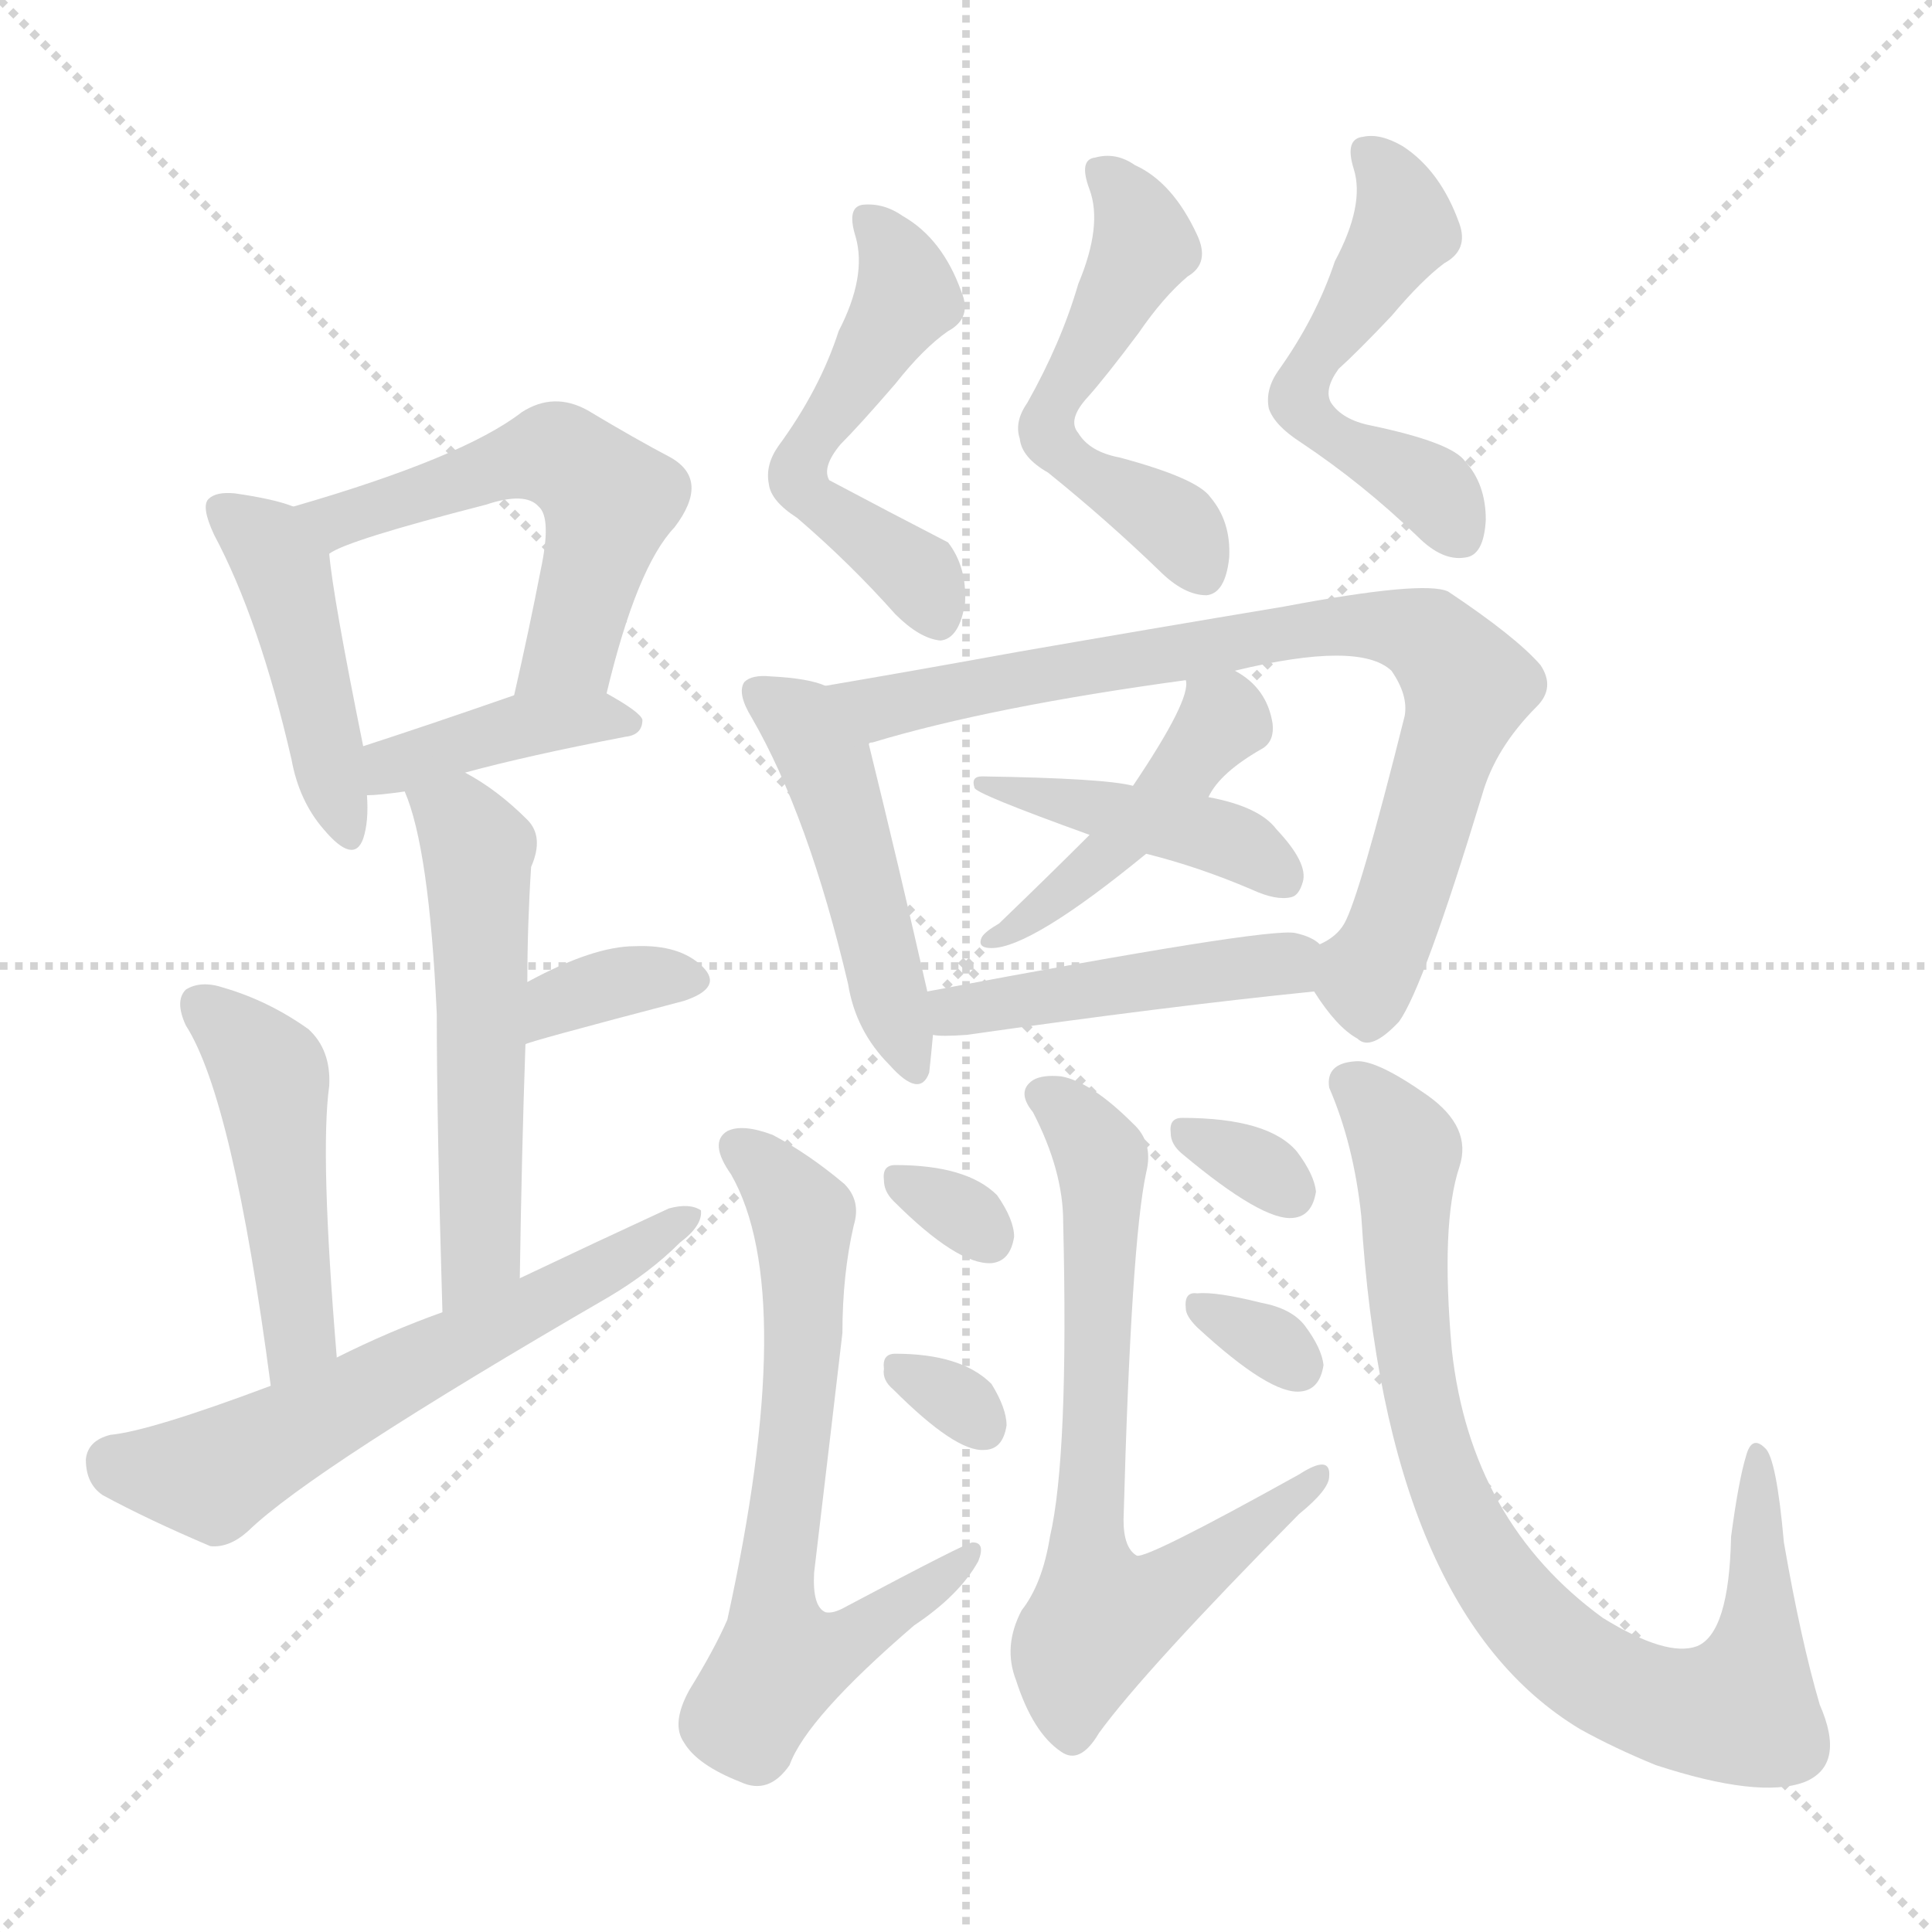 <svg version="1.1" viewBox="0 0 1024 1024" xmlns="http://www.w3.org/2000/svg">
  <g stroke="lightgray" stroke-dasharray="1,1" stroke-width="1" transform="scale(4, 4)">
    <line x1="0" y1="0" x2="256" y2="256"></line>
    <line x1="256" y1="0" x2="0" y2="256"></line>
    <line x1="128" y1="0" x2="128" y2="256"></line>
    <line x1="0" y1="128" x2="256" y2="128"></line>
  </g>
<g transform="scale(1, -1) translate(0, -900)">
   <style type="text/css">
    @keyframes keyframes0 {
      from {
       stroke: blue;
       stroke-dashoffset: 442;
       stroke-width: 128;
       }
       59% {
       animation-timing-function: step-end;
       stroke: blue;
       stroke-dashoffset: 0;
       stroke-width: 128;
       }
       to {
       stroke: black;
       stroke-width: 1024;
       }
       }
       #make-me-a-hanzi-animation-0 {
         animation: keyframes0 0.61s both;
         animation-delay: 0s;
         animation-timing-function: linear;
       }
    @keyframes keyframes1 {
      from {
       stroke: blue;
       stroke-dashoffset: 540;
       stroke-width: 128;
       }
       64% {
       animation-timing-function: step-end;
       stroke: blue;
       stroke-dashoffset: 0;
       stroke-width: 128;
       }
       to {
       stroke: black;
       stroke-width: 1024;
       }
       }
       #make-me-a-hanzi-animation-1 {
         animation: keyframes1 0.689s both;
         animation-delay: 0.61s;
         animation-timing-function: linear;
       }
    @keyframes keyframes2 {
      from {
       stroke: blue;
       stroke-dashoffset: 397;
       stroke-width: 128;
       }
       56% {
       animation-timing-function: step-end;
       stroke: blue;
       stroke-dashoffset: 0;
       stroke-width: 128;
       }
       to {
       stroke: black;
       stroke-width: 1024;
       }
       }
       #make-me-a-hanzi-animation-2 {
         animation: keyframes2 0.573s both;
         animation-delay: 1.299s;
         animation-timing-function: linear;
       }
    @keyframes keyframes3 {
      from {
       stroke: blue;
       stroke-dashoffset: 539;
       stroke-width: 128;
       }
       64% {
       animation-timing-function: step-end;
       stroke: blue;
       stroke-dashoffset: 0;
       stroke-width: 128;
       }
       to {
       stroke: black;
       stroke-width: 1024;
       }
       }
       #make-me-a-hanzi-animation-3 {
         animation: keyframes3 0.689s both;
         animation-delay: 1.872s;
         animation-timing-function: linear;
       }
    @keyframes keyframes4 {
      from {
       stroke: blue;
       stroke-dashoffset: 348;
       stroke-width: 128;
       }
       53% {
       animation-timing-function: step-end;
       stroke: blue;
       stroke-dashoffset: 0;
       stroke-width: 128;
       }
       to {
       stroke: black;
       stroke-width: 1024;
       }
       }
       #make-me-a-hanzi-animation-4 {
         animation: keyframes4 0.533s both;
         animation-delay: 2.561s;
         animation-timing-function: linear;
       }
    @keyframes keyframes5 {
      from {
       stroke: blue;
       stroke-dashoffset: 469;
       stroke-width: 128;
       }
       60% {
       animation-timing-function: step-end;
       stroke: blue;
       stroke-dashoffset: 0;
       stroke-width: 128;
       }
       to {
       stroke: black;
       stroke-width: 1024;
       }
       }
       #make-me-a-hanzi-animation-5 {
         animation: keyframes5 0.632s both;
         animation-delay: 3.094s;
         animation-timing-function: linear;
       }
    @keyframes keyframes6 {
      from {
       stroke: blue;
       stroke-dashoffset: 598;
       stroke-width: 128;
       }
       66% {
       animation-timing-function: step-end;
       stroke: blue;
       stroke-dashoffset: 0;
       stroke-width: 128;
       }
       to {
       stroke: black;
       stroke-width: 1024;
       }
       }
       #make-me-a-hanzi-animation-6 {
         animation: keyframes6 0.737s both;
         animation-delay: 3.726s;
         animation-timing-function: linear;
       }
    @keyframes keyframes7 {
      from {
       stroke: blue;
       stroke-dashoffset: 519;
       stroke-width: 128;
       }
       63% {
       animation-timing-function: step-end;
       stroke: blue;
       stroke-dashoffset: 0;
       stroke-width: 128;
       }
       to {
       stroke: black;
       stroke-width: 1024;
       }
       }
       #make-me-a-hanzi-animation-7 {
         animation: keyframes7 0.672s both;
         animation-delay: 4.462s;
         animation-timing-function: linear;
       }
    @keyframes keyframes8 {
      from {
       stroke: blue;
       stroke-dashoffset: 525;
       stroke-width: 128;
       }
       63% {
       animation-timing-function: step-end;
       stroke: blue;
       stroke-dashoffset: 0;
       stroke-width: 128;
       }
       to {
       stroke: black;
       stroke-width: 1024;
       }
       }
       #make-me-a-hanzi-animation-8 {
         animation: keyframes8 0.677s both;
         animation-delay: 5.135s;
         animation-timing-function: linear;
       }
    @keyframes keyframes9 {
      from {
       stroke: blue;
       stroke-dashoffset: 519;
       stroke-width: 128;
       }
       63% {
       animation-timing-function: step-end;
       stroke: blue;
       stroke-dashoffset: 0;
       stroke-width: 128;
       }
       to {
       stroke: black;
       stroke-width: 1024;
       }
       }
       #make-me-a-hanzi-animation-9 {
         animation: keyframes9 0.672s both;
         animation-delay: 5.812s;
         animation-timing-function: linear;
       }
    @keyframes keyframes10 {
      from {
       stroke: blue;
       stroke-dashoffset: 474;
       stroke-width: 128;
       }
       61% {
       animation-timing-function: step-end;
       stroke: blue;
       stroke-dashoffset: 0;
       stroke-width: 128;
       }
       to {
       stroke: black;
       stroke-width: 1024;
       }
       }
       #make-me-a-hanzi-animation-10 {
         animation: keyframes10 0.636s both;
         animation-delay: 6.484s;
         animation-timing-function: linear;
       }
    @keyframes keyframes11 {
      from {
       stroke: blue;
       stroke-dashoffset: 789;
       stroke-width: 128;
       }
       72% {
       animation-timing-function: step-end;
       stroke: blue;
       stroke-dashoffset: 0;
       stroke-width: 128;
       }
       to {
       stroke: black;
       stroke-width: 1024;
       }
       }
       #make-me-a-hanzi-animation-11 {
         animation: keyframes11 0.892s both;
         animation-delay: 7.12s;
         animation-timing-function: linear;
       }
    @keyframes keyframes12 {
      from {
       stroke: blue;
       stroke-dashoffset: 443;
       stroke-width: 128;
       }
       59% {
       animation-timing-function: step-end;
       stroke: blue;
       stroke-dashoffset: 0;
       stroke-width: 128;
       }
       to {
       stroke: black;
       stroke-width: 1024;
       }
       }
       #make-me-a-hanzi-animation-12 {
         animation: keyframes12 0.611s both;
         animation-delay: 8.012s;
         animation-timing-function: linear;
       }
    @keyframes keyframes13 {
      from {
       stroke: blue;
       stroke-dashoffset: 428;
       stroke-width: 128;
       }
       58% {
       animation-timing-function: step-end;
       stroke: blue;
       stroke-dashoffset: 0;
       stroke-width: 128;
       }
       to {
       stroke: black;
       stroke-width: 1024;
       }
       }
       #make-me-a-hanzi-animation-13 {
         animation: keyframes13 0.598s both;
         animation-delay: 8.623s;
         animation-timing-function: linear;
       }
    @keyframes keyframes14 {
      from {
       stroke: blue;
       stroke-dashoffset: 454;
       stroke-width: 128;
       }
       60% {
       animation-timing-function: step-end;
       stroke: blue;
       stroke-dashoffset: 0;
       stroke-width: 128;
       }
       to {
       stroke: black;
       stroke-width: 1024;
       }
       }
       #make-me-a-hanzi-animation-14 {
         animation: keyframes14 0.619s both;
         animation-delay: 9.221s;
         animation-timing-function: linear;
       }
    @keyframes keyframes15 {
      from {
       stroke: blue;
       stroke-dashoffset: 663;
       stroke-width: 128;
       }
       68% {
       animation-timing-function: step-end;
       stroke: blue;
       stroke-dashoffset: 0;
       stroke-width: 128;
       }
       to {
       stroke: black;
       stroke-width: 1024;
       }
       }
       #make-me-a-hanzi-animation-15 {
         animation: keyframes15 0.79s both;
         animation-delay: 9.84s;
         animation-timing-function: linear;
       }
    @keyframes keyframes16 {
      from {
       stroke: blue;
       stroke-dashoffset: 308;
       stroke-width: 128;
       }
       50% {
       animation-timing-function: step-end;
       stroke: blue;
       stroke-dashoffset: 0;
       stroke-width: 128;
       }
       to {
       stroke: black;
       stroke-width: 1024;
       }
       }
       #make-me-a-hanzi-animation-16 {
         animation: keyframes16 0.501s both;
         animation-delay: 10.63s;
         animation-timing-function: linear;
       }
    @keyframes keyframes17 {
      from {
       stroke: blue;
       stroke-dashoffset: 307;
       stroke-width: 128;
       }
       50% {
       animation-timing-function: step-end;
       stroke: blue;
       stroke-dashoffset: 0;
       stroke-width: 128;
       }
       to {
       stroke: black;
       stroke-width: 1024;
       }
       }
       #make-me-a-hanzi-animation-17 {
         animation: keyframes17 0.5s both;
         animation-delay: 11.131s;
         animation-timing-function: linear;
       }
    @keyframes keyframes18 {
      from {
       stroke: blue;
       stroke-dashoffset: 683;
       stroke-width: 128;
       }
       69% {
       animation-timing-function: step-end;
       stroke: blue;
       stroke-dashoffset: 0;
       stroke-width: 128;
       }
       to {
       stroke: black;
       stroke-width: 1024;
       }
       }
       #make-me-a-hanzi-animation-18 {
         animation: keyframes18 0.806s both;
         animation-delay: 11.631s;
         animation-timing-function: linear;
       }
    @keyframes keyframes19 {
      from {
       stroke: blue;
       stroke-dashoffset: 317;
       stroke-width: 128;
       }
       51% {
       animation-timing-function: step-end;
       stroke: blue;
       stroke-dashoffset: 0;
       stroke-width: 128;
       }
       to {
       stroke: black;
       stroke-width: 1024;
       }
       }
       #make-me-a-hanzi-animation-19 {
         animation: keyframes19 0.508s both;
         animation-delay: 12.436s;
         animation-timing-function: linear;
       }
    @keyframes keyframes20 {
      from {
       stroke: blue;
       stroke-dashoffset: 313;
       stroke-width: 128;
       }
       50% {
       animation-timing-function: step-end;
       stroke: blue;
       stroke-dashoffset: 0;
       stroke-width: 128;
       }
       to {
       stroke: black;
       stroke-width: 1024;
       }
       }
       #make-me-a-hanzi-animation-20 {
         animation: keyframes20 0.505s both;
         animation-delay: 12.944s;
         animation-timing-function: linear;
       }
    @keyframes keyframes21 {
      from {
       stroke: blue;
       stroke-dashoffset: 827;
       stroke-width: 128;
       }
       73% {
       animation-timing-function: step-end;
       stroke: blue;
       stroke-dashoffset: 0;
       stroke-width: 128;
       }
       to {
       stroke: black;
       stroke-width: 1024;
       }
       }
       #make-me-a-hanzi-animation-21 {
         animation: keyframes21 0.923s both;
         animation-delay: 13.449s;
         animation-timing-function: linear;
       }
</style>
<path d="M 155.5 631.5 Q 145.5 635.5 124.5 638.5 Q 114.5 639.5 110.5 635.5 Q 106.5 631.5 113.5 616.5 Q 137.5 571.5 154.5 497.5 Q 158.5 475.5 171.5 460.5 Q 187.5 441.5 192.5 455.5 Q 195.5 464.5 194.5 478.5 L 192.5 504.5 Q 176.5 583.5 174.5 606.5 C 172.5 625.5 172.5 625.5 155.5 631.5 Z" fill="lightgray"></path> 
<path d="M 321.5 532.5 Q 337.5 599.5 357.5 620.5 Q 376.5 645.5 355.5 657.5 Q 336.5 667.5 311.5 682.5 Q 293.5 692.5 276.5 681.5 Q 245.5 657.5 155.5 631.5 C 126.5 623.5 147.5 593.5 174.5 606.5 Q 183.5 613.5 257.5 632.5 Q 278.5 639.5 285.5 631.5 Q 292.5 625.5 286.5 597.5 Q 280.5 566.5 272.5 531.5 C 265.5 502.5 314.5 503.5 321.5 532.5 Z" fill="lightgray"></path> 
<path d="M 246.5 490.5 Q 279.5 499.5 331.5 509.5 Q 340.5 510.5 340.5 518.5 Q 339.5 522.5 321.5 532.5 C 304.5 542.5 300.5 541.5 272.5 531.5 Q 226.5 515.5 192.5 504.5 C 163.5 495.5 164.5 477.5 194.5 478.5 Q 200.5 478.5 214.5 480.5 L 246.5 490.5 Z" fill="lightgray"></path> 
<path d="M 275.5 222.5 Q 276.5 289.5 278.5 346.5 L 279.5 379.5 Q 279.5 409.5 281.5 440.5 Q 288.5 456.5 279.5 465.5 Q 263.5 481.5 246.5 490.5 C 220.5 505.5 204.5 508.5 214.5 480.5 Q 227.5 450.5 231.5 362.5 Q 231.5 305.5 234.5 204.5 C 235.5 174.5 275.5 192.5 275.5 222.5 Z" fill="lightgray"></path> 
<path d="M 278.5 346.5 Q 278.5 347.5 362.5 369.5 Q 383.5 376.5 372.5 387.5 Q 360.5 399.5 336.5 398.5 Q 314.5 398.5 279.5 379.5 C 253.5 365.5 250.5 336.5 278.5 346.5 Z" fill="lightgray"></path> 
<path d="M 178.5 180.5 Q 169.5 288.5 174.5 324.5 Q 175.5 343.5 163.5 354.5 Q 142.5 369.5 118.5 376.5 Q 106.5 380.5 98.5 375.5 Q 92.5 369.5 98.5 356.5 Q 123.5 317.5 143.5 165.5 C 147.5 135.5 180.5 150.5 178.5 180.5 Z" fill="lightgray"></path> 
<path d="M 143.5 165.5 Q 79.5 141.5 58.5 139.5 Q 46.5 136.5 45.5 126.5 Q 45.5 113.5 54.5 107.5 Q 78.5 94.5 111.5 80.5 Q 121.5 79.5 131.5 88.5 Q 165.5 121.5 322.5 212.5 Q 344.5 225.5 360.5 241.5 Q 372.5 250.5 371.5 258.5 Q 365.5 262.5 354.5 259.5 Q 315.5 241.5 275.5 222.5 L 234.5 204.5 Q 206.5 194.5 178.5 180.5 L 143.5 165.5 Z" fill="lightgray"></path> 
<path d="M 444.5 724.5 Q 434.5 693.5 412.5 663.5 Q 405.5 653.5 407.5 643.5 Q 408.5 634.5 422.5 625.5 Q 450.5 601.5 474.5 574.5 Q 487.5 561.5 498.5 560.5 Q 508.5 561.5 511.5 580.5 Q 512.5 599.5 502.5 612.5 Q 471.5 628.5 439.5 645.5 Q 435.5 652.5 445.5 664.5 Q 455.5 674.5 474.5 696.5 Q 489.5 715.5 502.5 724.5 Q 515.5 731.5 509.5 745.5 Q 499.5 773.5 478.5 785.5 Q 468.5 792.5 457.5 791.5 Q 448.5 790.5 453.5 774.5 Q 459.5 753.5 444.5 724.5 Z" fill="lightgray"></path> 
<path d="M 571.5 749.5 Q 562.5 718.5 544.5 686.5 Q 537.5 676.5 540.5 667.5 Q 541.5 657.5 555.5 649.5 Q 586.5 624.5 614.5 597.5 Q 627.5 584.5 639.5 584.5 Q 649.5 585.5 651.5 604.5 Q 652.5 623.5 641.5 636.5 Q 634.5 646.5 593.5 657.5 Q 577.5 660.5 571.5 670.5 Q 565.5 677.5 576.5 689.5 Q 585.5 699.5 603.5 723.5 Q 616.5 742.5 629.5 753.5 Q 641.5 760.5 634.5 775.5 Q 621.5 803.5 601.5 812.5 Q 591.5 819.5 580.5 816.5 Q 571.5 815.5 577.5 799.5 Q 584.5 780.5 571.5 749.5 Z" fill="lightgray"></path> 
<path d="M 707.5 761.5 Q 697.5 731.5 677.5 703.5 Q 670.5 693.5 672.5 683.5 Q 675.5 674.5 689.5 665.5 Q 722.5 643.5 751.5 615.5 Q 764.5 602.5 776.5 604.5 Q 786.5 605.5 787.5 624.5 Q 787.5 643.5 776.5 655.5 Q 769.5 665.5 726.5 674.5 Q 711.5 677.5 705.5 686.5 Q 701.5 693.5 709.5 704.5 Q 719.5 713.5 737.5 732.5 Q 753.5 751.5 765.5 760.5 Q 778.5 767.5 773.5 781.5 Q 763.5 809.5 743.5 822.5 Q 731.5 829.5 722.5 827.5 Q 712.5 826.5 717.5 810.5 Q 723.5 791.5 707.5 761.5 Z" fill="lightgray"></path> 
<path d="M 437.5 536.5 Q 428.5 540.5 408.5 541.5 Q 398.5 542.5 394.5 538.5 Q 390.5 532.5 398.5 519.5 Q 428.5 467.5 449.5 378.5 Q 453.5 353.5 471.5 335.5 Q 487.5 317.5 492.5 331.5 Q 493.5 340.5 494.5 351.5 L 491.5 374.5 Q 476.5 440.5 460.5 505.5 C 454.5 531.5 454.5 531.5 437.5 536.5 Z" fill="lightgray"></path> 
<path d="M 696.5 374.5 Q 708.5 355.5 719.5 349.5 Q 726.5 342.5 741.5 358.5 Q 754.5 376.5 785.5 478.5 Q 792.5 503.5 814.5 525.5 Q 824.5 535.5 816.5 547.5 Q 803.5 562.5 767.5 586.5 Q 754.5 592.5 680.5 578.5 Q 608.5 566.5 539.5 554.5 Q 484.5 544.5 437.5 536.5 C 407.5 531.5 431.5 496.5 460.5 505.5 Q 460.5 506.5 462.5 506.5 Q 525.5 525.5 628.5 539.5 L 654.5 544.5 Q 720.5 560.5 737.5 544.5 Q 746.5 531.5 744.5 520.5 Q 720.5 424.5 712.5 410.5 Q 708.5 403.5 699.5 399.5 C 686.5 388.5 686.5 388.5 696.5 374.5 Z" fill="lightgray"></path> 
<path d="M 628.5 539.5 Q 631.5 529.5 600.5 483.5 L 577.5 457.5 Q 555.5 435.5 529.5 410.5 Q 522.5 406.5 520.5 403.5 Q 517.5 397.5 525.5 397.5 Q 546.5 397.5 607.5 447.5 L 640.5 477.5 Q 646.5 490.5 669.5 503.5 L 669.5 504.5 L 669.5 503.5 Q 675.5 507.5 674.5 516.5 Q 671.5 535.5 654.5 544.5 C 629.5 559.5 629.5 559.5 628.5 539.5 Z" fill="lightgray"></path> 
<path d="M 600.5 483.5 Q 585.5 487.5 520.5 488.5 Q 514.5 488.5 516.5 482.5 Q 516.5 479.5 577.5 457.5 L 607.5 447.5 Q 635.5 440.5 663.5 428.5 Q 676.5 422.5 684.5 424.5 Q 688.5 425.5 690.5 432.5 Q 693.5 442.5 676.5 460.5 Q 667.5 472.5 640.5 477.5 L 600.5 483.5 Z" fill="lightgray"></path> 
<path d="M 494.5 351.5 Q 498.5 350.5 512.5 351.5 Q 617.5 366.5 696.5 374.5 C 726.5 377.5 724.5 383.5 699.5 399.5 Q 695.5 403.5 686.5 405.5 Q 671.5 408.5 491.5 374.5 C 462.5 368.5 464.5 353.5 494.5 351.5 Z" fill="lightgray"></path> 
<path d="M 452.5 250.5 Q 456.5 263.5 447.5 272.5 Q 428.5 288.5 409.5 298.5 Q 393.5 304.5 385.5 300.5 Q 375.5 294.5 387.5 277.5 Q 423.5 214.5 385.5 41.5 Q 378.5 25.5 365.5 4.5 Q 355.5 -13.5 362.5 -23.5 Q 369.5 -35.5 392.5 -44.5 Q 407.5 -51.5 418.5 -35.5 Q 427.5 -10.5 484.5 38.5 Q 508.5 54.5 518.5 72.5 Q 522.5 82.5 515.5 82.5 Q 512.5 82.5 448.5 48.5 Q 441.5 44.5 437.5 45.5 Q 430.5 48.5 431.5 66.5 Q 441.5 150.5 446.5 193.5 Q 446.5 224.5 452.5 250.5 Z" fill="lightgray"></path> 
<path d="M 473.5 263.5 Q 507.5 229.5 525.5 230.5 Q 535.5 231.5 537.5 244.5 Q 537.5 253.5 528.5 266.5 Q 512.5 282.5 474.5 282.5 Q 467.5 282.5 468.5 274.5 Q 468.5 268.5 473.5 263.5 Z" fill="lightgray"></path> 
<path d="M 473.5 163.5 Q 506.5 130.5 521.5 131.5 Q 531.5 131.5 533.5 144.5 Q 533.5 153.5 525.5 166.5 Q 509.5 182.5 474.5 182.5 Q 467.5 182.5 468.5 174.5 Q 467.5 168.5 473.5 163.5 Z" fill="lightgray"></path> 
<path d="M 607.5 278.5 Q 611.5 294.5 600.5 304.5 Q 578.5 326.5 562.5 329.5 Q 552.5 330.5 547.5 327.5 Q 538.5 321.5 547.5 310.5 Q 563.5 279.5 563.5 252.5 Q 566.5 128.5 556.5 85.5 Q 552.5 60.5 541.5 46.5 Q 531.5 27.5 538.5 9.5 Q 547.5 -18.5 562.5 -28.5 Q 572.5 -35.5 582.5 -18.5 Q 606.5 14.5 688.5 97.5 Q 704.5 110.5 704.5 117.5 Q 705.5 129.5 688.5 118.5 Q 607.5 73.5 602.5 75.5 Q 595.5 79.5 595.5 94.5 Q 599.5 241.5 607.5 278.5 Z" fill="lightgray"></path> 
<path d="M 626.5 288.5 Q 669.5 252.5 685.5 254.5 Q 695.5 255.5 697.5 268.5 Q 696.5 277.5 687.5 289.5 Q 672.5 307.5 626.5 307.5 Q 619.5 307.5 620.5 299.5 Q 620.5 293.5 626.5 288.5 Z" fill="lightgray"></path> 
<path d="M 634.5 196.5 Q 673.5 160.5 689.5 162.5 Q 699.5 163.5 701.5 176.5 Q 700.5 185.5 691.5 197.5 Q 684.5 206.5 668.5 209.5 Q 644.5 215.5 634.5 214.5 Q 627.5 215.5 628.5 206.5 Q 628.5 202.5 634.5 196.5 Z" fill="lightgray"></path> 
<path d="M 773.5 281.5 Q 780.5 302.5 756.5 319.5 Q 729.5 338.5 718.5 337.5 Q 702.5 336.5 704.5 323.5 Q 717.5 293.5 721.5 255.5 Q 734.5 45.5 837.5 -16.5 Q 855.5 -26.5 877.5 -35.5 Q 932.5 -53.5 956.5 -44.5 Q 978.5 -35.5 964.5 -3.5 Q 954.5 30.5 945.5 82.5 Q 941.5 127.5 935.5 132.5 Q 928.5 139.5 925.5 128.5 Q 921.5 115.5 917.5 85.5 Q 916.5 34.5 899.5 27.5 Q 883.5 21.5 849.5 42.5 Q 779.5 93.5 769.5 184.5 Q 763.5 251.5 773.5 281.5 Z" fill="lightgray"></path> 
      <clipPath id="make-me-a-hanzi-clip-0">
      <path d="M 155.5 631.5 Q 145.5 635.5 124.5 638.5 Q 114.5 639.5 110.5 635.5 Q 106.5 631.5 113.5 616.5 Q 137.5 571.5 154.5 497.5 Q 158.5 475.5 171.5 460.5 Q 187.5 441.5 192.5 455.5 Q 195.5 464.5 194.5 478.5 L 192.5 504.5 Q 176.5 583.5 174.5 606.5 C 172.5 625.5 172.5 625.5 155.5 631.5 Z" fill="lightgray"></path>
      </clipPath>
      <path clip-path="url(#make-me-a-hanzi-clip-0)" d="M 118.5 630.5 L 149.5 598.5 L 182.5 460.5 " fill="none" id="make-me-a-hanzi-animation-0" stroke-dasharray="314 628" stroke-linecap="round"></path>

      <clipPath id="make-me-a-hanzi-clip-1">
      <path d="M 321.5 532.5 Q 337.5 599.5 357.5 620.5 Q 376.5 645.5 355.5 657.5 Q 336.5 667.5 311.5 682.5 Q 293.5 692.5 276.5 681.5 Q 245.5 657.5 155.5 631.5 C 126.5 623.5 147.5 593.5 174.5 606.5 Q 183.5 613.5 257.5 632.5 Q 278.5 639.5 285.5 631.5 Q 292.5 625.5 286.5 597.5 Q 280.5 566.5 272.5 531.5 C 265.5 502.5 314.5 503.5 321.5 532.5 Z" fill="lightgray"></path>
      </clipPath>
      <path clip-path="url(#make-me-a-hanzi-clip-1)" d="M 166.5 629.5 L 178.5 623.5 L 274.5 656.5 L 303.5 654.5 L 323.5 634.5 L 302.5 555.5 L 278.5 537.5 " fill="none" id="make-me-a-hanzi-animation-1" stroke-dasharray="412 824" stroke-linecap="round"></path>

      <clipPath id="make-me-a-hanzi-clip-2">
      <path d="M 246.5 490.5 Q 279.5 499.5 331.5 509.5 Q 340.5 510.5 340.5 518.5 Q 339.5 522.5 321.5 532.5 C 304.5 542.5 300.5 541.5 272.5 531.5 Q 226.5 515.5 192.5 504.5 C 163.5 495.5 164.5 477.5 194.5 478.5 Q 200.5 478.5 214.5 480.5 L 246.5 490.5 Z" fill="lightgray"></path>
      </clipPath>
      <path clip-path="url(#make-me-a-hanzi-clip-2)" d="M 198.5 485.5 L 214.5 496.5 L 270.5 514.5 L 333.5 516.5 " fill="none" id="make-me-a-hanzi-animation-2" stroke-dasharray="269 538" stroke-linecap="round"></path>

      <clipPath id="make-me-a-hanzi-clip-3">
      <path d="M 275.5 222.5 Q 276.5 289.5 278.5 346.5 L 279.5 379.5 Q 279.5 409.5 281.5 440.5 Q 288.5 456.5 279.5 465.5 Q 263.5 481.5 246.5 490.5 C 220.5 505.5 204.5 508.5 214.5 480.5 Q 227.5 450.5 231.5 362.5 Q 231.5 305.5 234.5 204.5 C 235.5 174.5 275.5 192.5 275.5 222.5 Z" fill="lightgray"></path>
      </clipPath>
      <path clip-path="url(#make-me-a-hanzi-clip-3)" d="M 221.5 478.5 L 247.5 459.5 L 254.5 418.5 L 255.5 247.5 L 249.5 226.5 L 238.5 214.5 " fill="none" id="make-me-a-hanzi-animation-3" stroke-dasharray="411 822" stroke-linecap="round"></path>

      <clipPath id="make-me-a-hanzi-clip-4">
      <path d="M 278.5 346.5 Q 278.5 347.5 362.5 369.5 Q 383.5 376.5 372.5 387.5 Q 360.5 399.5 336.5 398.5 Q 314.5 398.5 279.5 379.5 C 253.5 365.5 250.5 336.5 278.5 346.5 Z" fill="lightgray"></path>
      </clipPath>
      <path clip-path="url(#make-me-a-hanzi-clip-4)" d="M 282.5 353.5 L 296.5 370.5 L 309.5 375.5 L 365.5 379.5 " fill="none" id="make-me-a-hanzi-animation-4" stroke-dasharray="220 440" stroke-linecap="round"></path>

      <clipPath id="make-me-a-hanzi-clip-5">
      <path d="M 178.5 180.5 Q 169.5 288.5 174.5 324.5 Q 175.5 343.5 163.5 354.5 Q 142.5 369.5 118.5 376.5 Q 106.5 380.5 98.5 375.5 Q 92.5 369.5 98.5 356.5 Q 123.5 317.5 143.5 165.5 C 147.5 135.5 180.5 150.5 178.5 180.5 Z" fill="lightgray"></path>
      </clipPath>
      <path clip-path="url(#make-me-a-hanzi-clip-5)" d="M 105.5 368.5 L 143.5 329.5 L 159.5 193.5 L 145.5 177.5 " fill="none" id="make-me-a-hanzi-animation-5" stroke-dasharray="341 682" stroke-linecap="round"></path>

      <clipPath id="make-me-a-hanzi-clip-6">
      <path d="M 143.5 165.5 Q 79.5 141.5 58.5 139.5 Q 46.5 136.5 45.5 126.5 Q 45.5 113.5 54.5 107.5 Q 78.5 94.5 111.5 80.5 Q 121.5 79.5 131.5 88.5 Q 165.5 121.5 322.5 212.5 Q 344.5 225.5 360.5 241.5 Q 372.5 250.5 371.5 258.5 Q 365.5 262.5 354.5 259.5 Q 315.5 241.5 275.5 222.5 L 234.5 204.5 Q 206.5 194.5 178.5 180.5 L 143.5 165.5 Z" fill="lightgray"></path>
      </clipPath>
      <path clip-path="url(#make-me-a-hanzi-clip-6)" d="M 60.5 124.5 L 112.5 117.5 L 366.5 255.5 " fill="none" id="make-me-a-hanzi-animation-6" stroke-dasharray="470 940" stroke-linecap="round"></path>

      <clipPath id="make-me-a-hanzi-clip-7">
      <path d="M 444.5 724.5 Q 434.5 693.5 412.5 663.5 Q 405.5 653.5 407.5 643.5 Q 408.5 634.5 422.5 625.5 Q 450.5 601.5 474.5 574.5 Q 487.5 561.5 498.5 560.5 Q 508.5 561.5 511.5 580.5 Q 512.5 599.5 502.5 612.5 Q 471.5 628.5 439.5 645.5 Q 435.5 652.5 445.5 664.5 Q 455.5 674.5 474.5 696.5 Q 489.5 715.5 502.5 724.5 Q 515.5 731.5 509.5 745.5 Q 499.5 773.5 478.5 785.5 Q 468.5 792.5 457.5 791.5 Q 448.5 790.5 453.5 774.5 Q 459.5 753.5 444.5 724.5 Z" fill="lightgray"></path>
      </clipPath>
      <path clip-path="url(#make-me-a-hanzi-clip-7)" d="M 461.5 781.5 L 473.5 767.5 L 480.5 742.5 L 427.5 662.5 L 423.5 645.5 L 485.5 595.5 L 496.5 572.5 " fill="none" id="make-me-a-hanzi-animation-7" stroke-dasharray="391 782" stroke-linecap="round"></path>

      <clipPath id="make-me-a-hanzi-clip-8">
      <path d="M 571.5 749.5 Q 562.5 718.5 544.5 686.5 Q 537.5 676.5 540.5 667.5 Q 541.5 657.5 555.5 649.5 Q 586.5 624.5 614.5 597.5 Q 627.5 584.5 639.5 584.5 Q 649.5 585.5 651.5 604.5 Q 652.5 623.5 641.5 636.5 Q 634.5 646.5 593.5 657.5 Q 577.5 660.5 571.5 670.5 Q 565.5 677.5 576.5 689.5 Q 585.5 699.5 603.5 723.5 Q 616.5 742.5 629.5 753.5 Q 641.5 760.5 634.5 775.5 Q 621.5 803.5 601.5 812.5 Q 591.5 819.5 580.5 816.5 Q 571.5 815.5 577.5 799.5 Q 584.5 780.5 571.5 749.5 Z" fill="lightgray"></path>
      </clipPath>
      <path clip-path="url(#make-me-a-hanzi-clip-8)" d="M 584.5 807.5 L 597.5 794.5 L 606.5 769.5 L 558.5 687.5 L 555.5 672.5 L 569.5 653.5 L 620.5 624.5 L 636.5 597.5 " fill="none" id="make-me-a-hanzi-animation-8" stroke-dasharray="397 794" stroke-linecap="round"></path>

      <clipPath id="make-me-a-hanzi-clip-9">
      <path d="M 707.5 761.5 Q 697.5 731.5 677.5 703.5 Q 670.5 693.5 672.5 683.5 Q 675.5 674.5 689.5 665.5 Q 722.5 643.5 751.5 615.5 Q 764.5 602.5 776.5 604.5 Q 786.5 605.5 787.5 624.5 Q 787.5 643.5 776.5 655.5 Q 769.5 665.5 726.5 674.5 Q 711.5 677.5 705.5 686.5 Q 701.5 693.5 709.5 704.5 Q 719.5 713.5 737.5 732.5 Q 753.5 751.5 765.5 760.5 Q 778.5 767.5 773.5 781.5 Q 763.5 809.5 743.5 822.5 Q 731.5 829.5 722.5 827.5 Q 712.5 826.5 717.5 810.5 Q 723.5 791.5 707.5 761.5 Z" fill="lightgray"></path>
      </clipPath>
      <path clip-path="url(#make-me-a-hanzi-clip-9)" d="M 725.5 817.5 L 737.5 804.5 L 743.5 777.5 L 691.5 701.5 L 688.5 687.5 L 702.5 670.5 L 756.5 642.5 L 772.5 618.5 " fill="none" id="make-me-a-hanzi-animation-9" stroke-dasharray="391 782" stroke-linecap="round"></path>

      <clipPath id="make-me-a-hanzi-clip-10">
      <path d="M 437.5 536.5 Q 428.5 540.5 408.5 541.5 Q 398.5 542.5 394.5 538.5 Q 390.5 532.5 398.5 519.5 Q 428.5 467.5 449.5 378.5 Q 453.5 353.5 471.5 335.5 Q 487.5 317.5 492.5 331.5 Q 493.5 340.5 494.5 351.5 L 491.5 374.5 Q 476.5 440.5 460.5 505.5 C 454.5 531.5 454.5 531.5 437.5 536.5 Z" fill="lightgray"></path>
      </clipPath>
      <path clip-path="url(#make-me-a-hanzi-clip-10)" d="M 402.5 533.5 L 424.5 517.5 L 439.5 492.5 L 482.5 336.5 " fill="none" id="make-me-a-hanzi-animation-10" stroke-dasharray="346 692" stroke-linecap="round"></path>

      <clipPath id="make-me-a-hanzi-clip-11">
      <path d="M 696.5 374.5 Q 708.5 355.5 719.5 349.5 Q 726.5 342.5 741.5 358.5 Q 754.5 376.5 785.5 478.5 Q 792.5 503.5 814.5 525.5 Q 824.5 535.5 816.5 547.5 Q 803.5 562.5 767.5 586.5 Q 754.5 592.5 680.5 578.5 Q 608.5 566.5 539.5 554.5 Q 484.5 544.5 437.5 536.5 C 407.5 531.5 431.5 496.5 460.5 505.5 Q 460.5 506.5 462.5 506.5 Q 525.5 525.5 628.5 539.5 L 654.5 544.5 Q 720.5 560.5 737.5 544.5 Q 746.5 531.5 744.5 520.5 Q 720.5 424.5 712.5 410.5 Q 708.5 403.5 699.5 399.5 C 686.5 388.5 686.5 388.5 696.5 374.5 Z" fill="lightgray"></path>
      </clipPath>
      <path clip-path="url(#make-me-a-hanzi-clip-11)" d="M 444.5 533.5 L 466.5 524.5 L 694.5 568.5 L 733.5 568.5 L 761.5 559.5 L 777.5 536.5 L 724.5 379.5 L 726.5 364.5 " fill="none" id="make-me-a-hanzi-animation-11" stroke-dasharray="661 1322" stroke-linecap="round"></path>

      <clipPath id="make-me-a-hanzi-clip-12">
      <path d="M 628.5 539.5 Q 631.5 529.5 600.5 483.5 L 577.5 457.5 Q 555.5 435.5 529.5 410.5 Q 522.5 406.5 520.5 403.5 Q 517.5 397.5 525.5 397.5 Q 546.5 397.5 607.5 447.5 L 640.5 477.5 Q 646.5 490.5 669.5 503.5 L 669.5 504.5 L 669.5 503.5 Q 675.5 507.5 674.5 516.5 Q 671.5 535.5 654.5 544.5 C 629.5 559.5 629.5 559.5 628.5 539.5 Z" fill="lightgray"></path>
      </clipPath>
      <path clip-path="url(#make-me-a-hanzi-clip-12)" d="M 636.5 535.5 L 647.5 517.5 L 613.5 473.5 L 576.5 437.5 L 527.5 404.5 " fill="none" id="make-me-a-hanzi-animation-12" stroke-dasharray="315 630" stroke-linecap="round"></path>

      <clipPath id="make-me-a-hanzi-clip-13">
      <path d="M 600.5 483.5 Q 585.5 487.5 520.5 488.5 Q 514.5 488.5 516.5 482.5 Q 516.5 479.5 577.5 457.5 L 607.5 447.5 Q 635.5 440.5 663.5 428.5 Q 676.5 422.5 684.5 424.5 Q 688.5 425.5 690.5 432.5 Q 693.5 442.5 676.5 460.5 Q 667.5 472.5 640.5 477.5 L 600.5 483.5 Z" fill="lightgray"></path>
      </clipPath>
      <path clip-path="url(#make-me-a-hanzi-clip-13)" d="M 520.5 484.5 L 530.5 486.5 L 534.5 480.5 L 643.5 457.5 L 671.5 444.5 L 679.5 434.5 " fill="none" id="make-me-a-hanzi-animation-13" stroke-dasharray="300 600" stroke-linecap="round"></path>

      <clipPath id="make-me-a-hanzi-clip-14">
      <path d="M 494.5 351.5 Q 498.5 350.5 512.5 351.5 Q 617.5 366.5 696.5 374.5 C 726.5 377.5 724.5 383.5 699.5 399.5 Q 695.5 403.5 686.5 405.5 Q 671.5 408.5 491.5 374.5 C 462.5 368.5 464.5 353.5 494.5 351.5 Z" fill="lightgray"></path>
      </clipPath>
      <path clip-path="url(#make-me-a-hanzi-clip-14)" d="M 498.5 357.5 L 532.5 370.5 L 578.5 377.5 L 681.5 389.5 L 689.5 381.5 " fill="none" id="make-me-a-hanzi-animation-14" stroke-dasharray="326 652" stroke-linecap="round"></path>

      <clipPath id="make-me-a-hanzi-clip-15">
      <path d="M 452.5 250.5 Q 456.5 263.5 447.5 272.5 Q 428.5 288.5 409.5 298.5 Q 393.5 304.5 385.5 300.5 Q 375.5 294.5 387.5 277.5 Q 423.5 214.5 385.5 41.5 Q 378.5 25.5 365.5 4.5 Q 355.5 -13.5 362.5 -23.5 Q 369.5 -35.5 392.5 -44.5 Q 407.5 -51.5 418.5 -35.5 Q 427.5 -10.5 484.5 38.5 Q 508.5 54.5 518.5 72.5 Q 522.5 82.5 515.5 82.5 Q 512.5 82.5 448.5 48.5 Q 441.5 44.5 437.5 45.5 Q 430.5 48.5 431.5 66.5 Q 441.5 150.5 446.5 193.5 Q 446.5 224.5 452.5 250.5 Z" fill="lightgray"></path>
      </clipPath>
      <path clip-path="url(#make-me-a-hanzi-clip-15)" d="M 391.5 291.5 L 425.5 255.5 L 424.5 164.5 L 408.5 48.5 L 413.5 18.5 L 451.5 30.5 L 515.5 77.5 " fill="none" id="make-me-a-hanzi-animation-15" stroke-dasharray="535 1070" stroke-linecap="round"></path>

      <clipPath id="make-me-a-hanzi-clip-16">
      <path d="M 473.5 263.5 Q 507.5 229.5 525.5 230.5 Q 535.5 231.5 537.5 244.5 Q 537.5 253.5 528.5 266.5 Q 512.5 282.5 474.5 282.5 Q 467.5 282.5 468.5 274.5 Q 468.5 268.5 473.5 263.5 Z" fill="lightgray"></path>
      </clipPath>
      <path clip-path="url(#make-me-a-hanzi-clip-16)" d="M 479.5 272.5 L 523.5 244.5 " fill="none" id="make-me-a-hanzi-animation-16" stroke-dasharray="180 360" stroke-linecap="round"></path>

      <clipPath id="make-me-a-hanzi-clip-17">
      <path d="M 473.5 163.5 Q 506.5 130.5 521.5 131.5 Q 531.5 131.5 533.5 144.5 Q 533.5 153.5 525.5 166.5 Q 509.5 182.5 474.5 182.5 Q 467.5 182.5 468.5 174.5 Q 467.5 168.5 473.5 163.5 Z" fill="lightgray"></path>
      </clipPath>
      <path clip-path="url(#make-me-a-hanzi-clip-17)" d="M 479.5 172.5 L 521.5 143.5 " fill="none" id="make-me-a-hanzi-animation-17" stroke-dasharray="179 358" stroke-linecap="round"></path>

      <clipPath id="make-me-a-hanzi-clip-18">
      <path d="M 607.5 278.5 Q 611.5 294.5 600.5 304.5 Q 578.5 326.5 562.5 329.5 Q 552.5 330.5 547.5 327.5 Q 538.5 321.5 547.5 310.5 Q 563.5 279.5 563.5 252.5 Q 566.5 128.5 556.5 85.5 Q 552.5 60.5 541.5 46.5 Q 531.5 27.5 538.5 9.5 Q 547.5 -18.5 562.5 -28.5 Q 572.5 -35.5 582.5 -18.5 Q 606.5 14.5 688.5 97.5 Q 704.5 110.5 704.5 117.5 Q 705.5 129.5 688.5 118.5 Q 607.5 73.5 602.5 75.5 Q 595.5 79.5 595.5 94.5 Q 599.5 241.5 607.5 278.5 Z" fill="lightgray"></path>
      </clipPath>
      <path clip-path="url(#make-me-a-hanzi-clip-18)" d="M 553.5 319.5 L 583.5 286.5 L 576.5 73.5 L 583.5 42.5 L 608.5 49.5 L 696.5 117.5 " fill="none" id="make-me-a-hanzi-animation-18" stroke-dasharray="555 1110" stroke-linecap="round"></path>

      <clipPath id="make-me-a-hanzi-clip-19">
      <path d="M 626.5 288.5 Q 669.5 252.5 685.5 254.5 Q 695.5 255.5 697.5 268.5 Q 696.5 277.5 687.5 289.5 Q 672.5 307.5 626.5 307.5 Q 619.5 307.5 620.5 299.5 Q 620.5 293.5 626.5 288.5 Z" fill="lightgray"></path>
      </clipPath>
      <path clip-path="url(#make-me-a-hanzi-clip-19)" d="M 630.5 298.5 L 683.5 268.5 " fill="none" id="make-me-a-hanzi-animation-19" stroke-dasharray="189 378" stroke-linecap="round"></path>

      <clipPath id="make-me-a-hanzi-clip-20">
      <path d="M 634.5 196.5 Q 673.5 160.5 689.5 162.5 Q 699.5 163.5 701.5 176.5 Q 700.5 185.5 691.5 197.5 Q 684.5 206.5 668.5 209.5 Q 644.5 215.5 634.5 214.5 Q 627.5 215.5 628.5 206.5 Q 628.5 202.5 634.5 196.5 Z" fill="lightgray"></path>
      </clipPath>
      <path clip-path="url(#make-me-a-hanzi-clip-20)" d="M 638.5 205.5 L 687.5 176.5 " fill="none" id="make-me-a-hanzi-animation-20" stroke-dasharray="185 370" stroke-linecap="round"></path>

      <clipPath id="make-me-a-hanzi-clip-21">
      <path d="M 773.5 281.5 Q 780.5 302.5 756.5 319.5 Q 729.5 338.5 718.5 337.5 Q 702.5 336.5 704.5 323.5 Q 717.5 293.5 721.5 255.5 Q 734.5 45.5 837.5 -16.5 Q 855.5 -26.5 877.5 -35.5 Q 932.5 -53.5 956.5 -44.5 Q 978.5 -35.5 964.5 -3.5 Q 954.5 30.5 945.5 82.5 Q 941.5 127.5 935.5 132.5 Q 928.5 139.5 925.5 128.5 Q 921.5 115.5 917.5 85.5 Q 916.5 34.5 899.5 27.5 Q 883.5 21.5 849.5 42.5 Q 779.5 93.5 769.5 184.5 Q 763.5 251.5 773.5 281.5 Z" fill="lightgray"></path>
      </clipPath>
      <path clip-path="url(#make-me-a-hanzi-clip-21)" d="M 716.5 325.5 L 745.5 290.5 L 748.5 186.5 L 764.5 118.5 L 797.5 56.5 L 821.5 29.5 L 869.5 -0.5 L 899.5 -7.5 L 923.5 -5.5 L 933.5 38.5 L 931.5 127.5 " fill="none" id="make-me-a-hanzi-animation-21" stroke-dasharray="699 1398" stroke-linecap="round"></path>

</g>
</svg>
